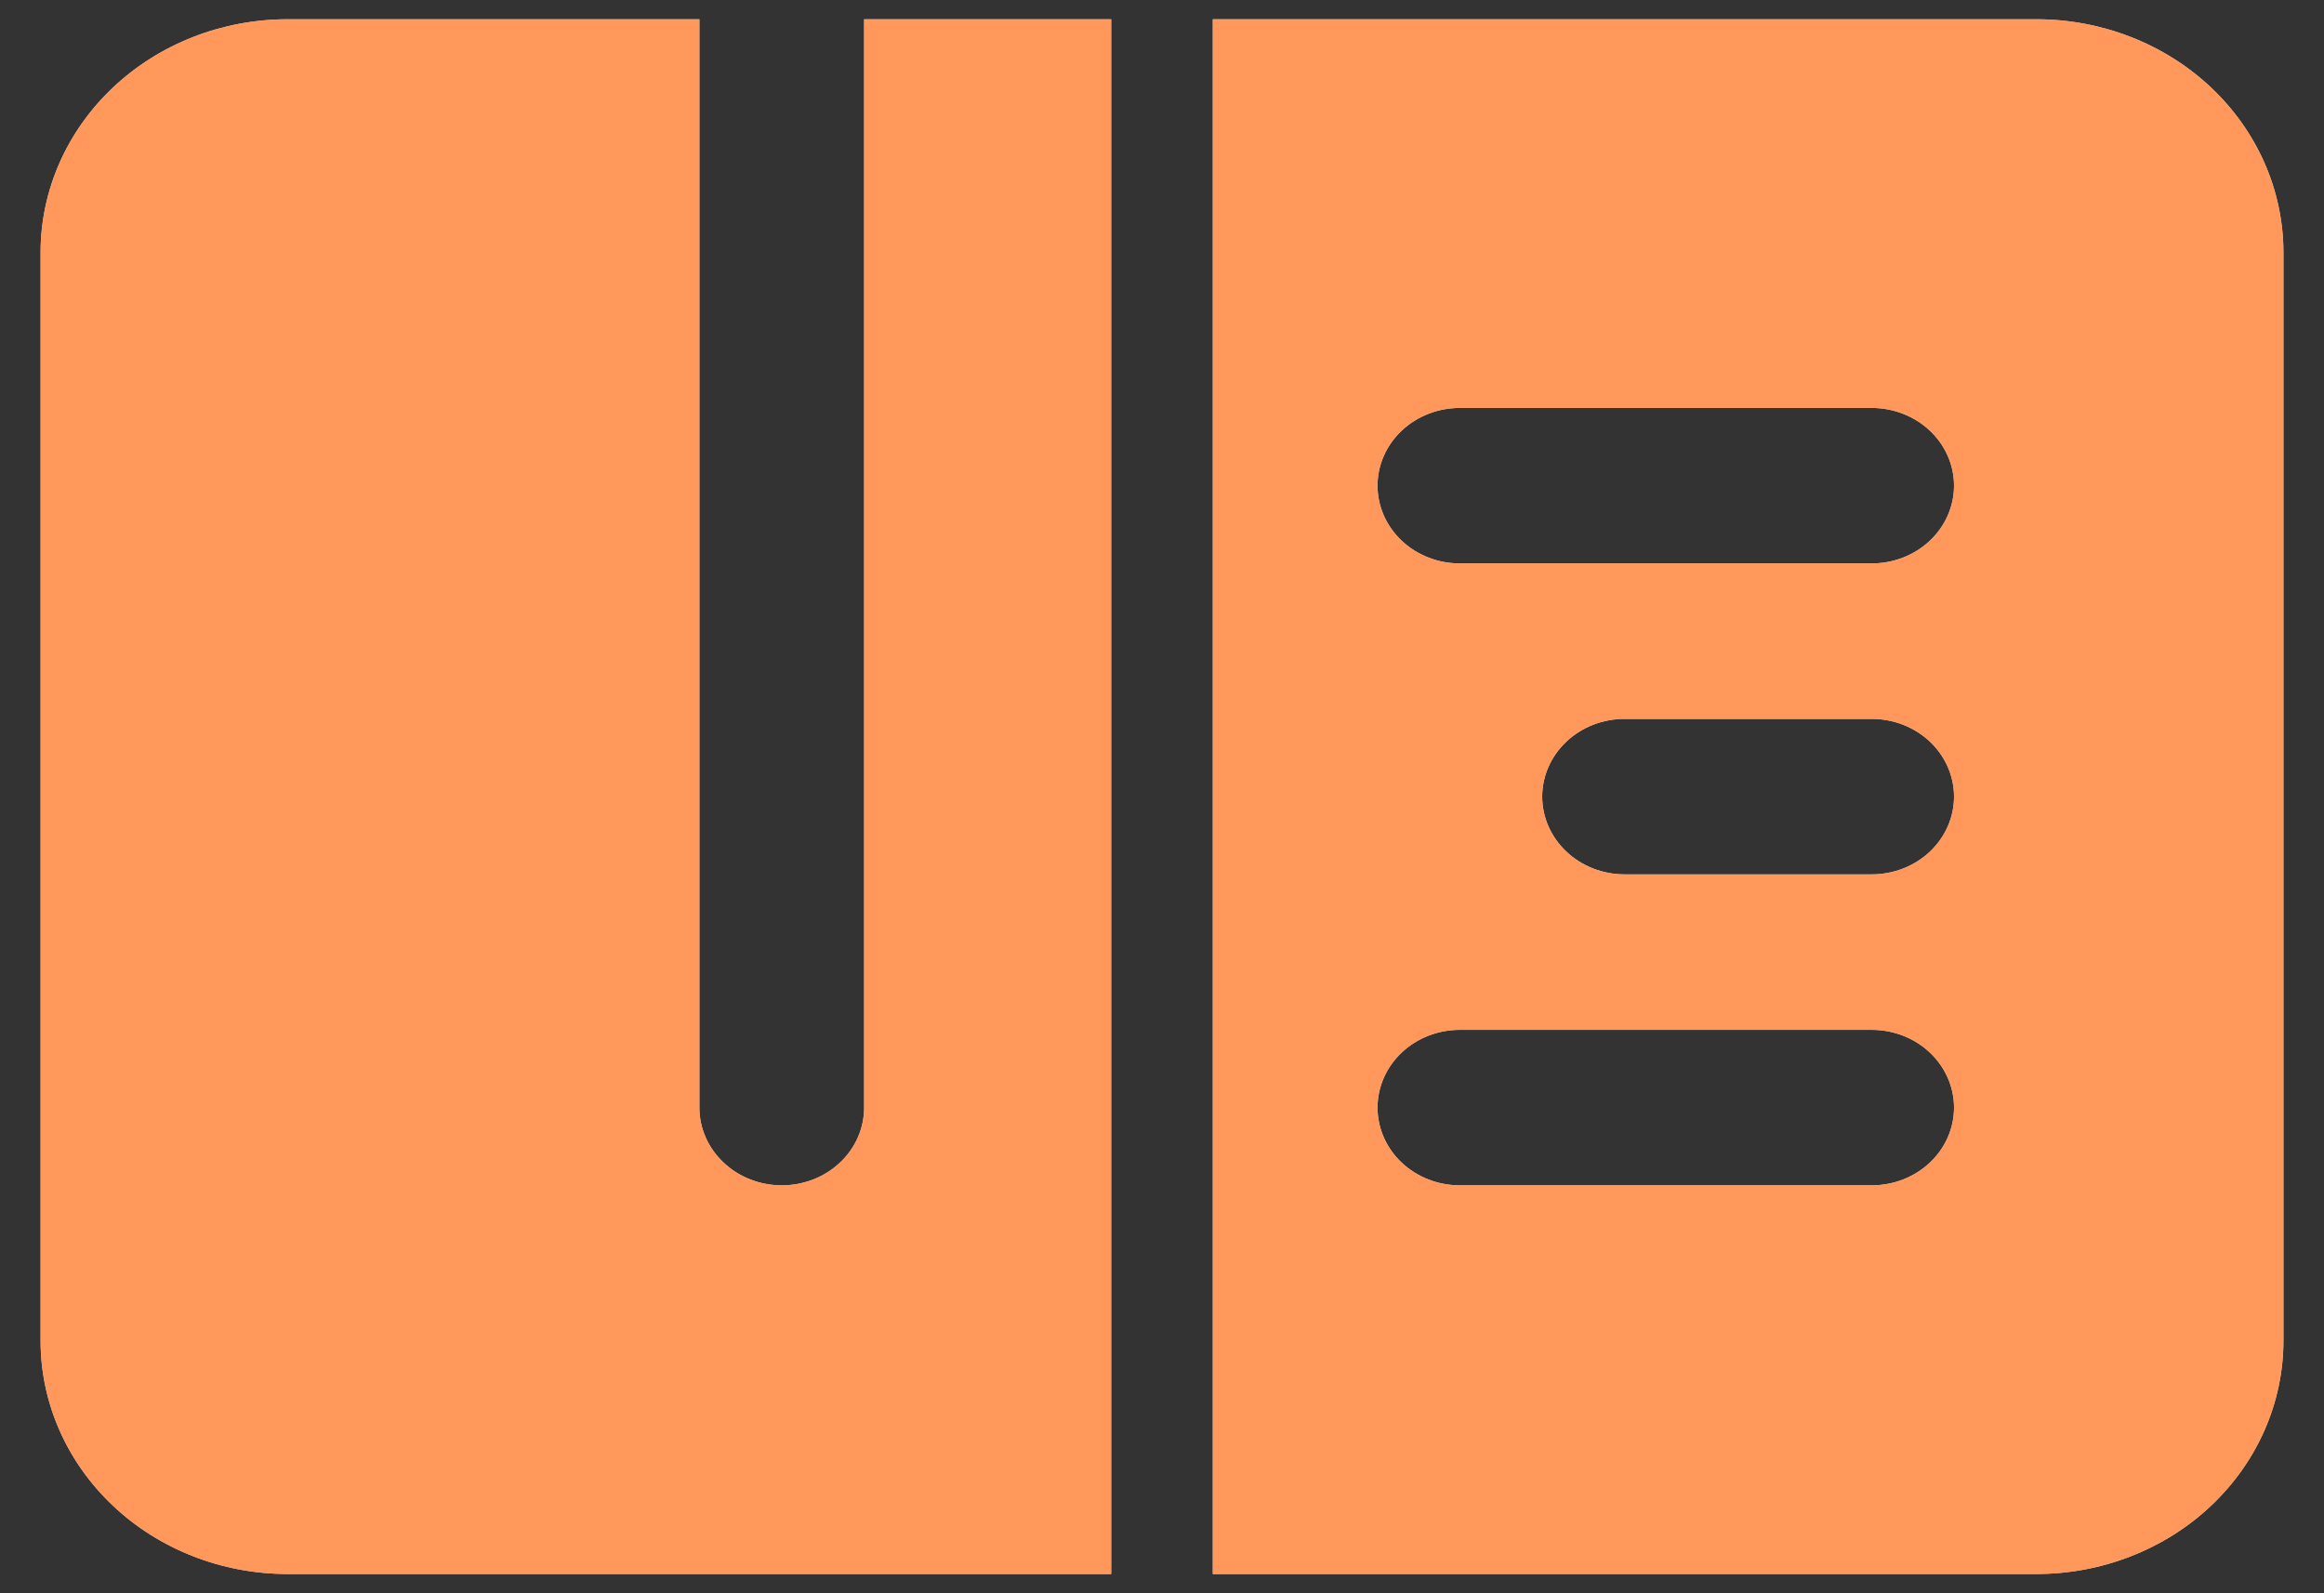 <svg width="35" height="24" viewBox="0 0 35 24" fill="none" xmlns="http://www.w3.org/2000/svg">
<rect x="0" y="0" width="35" height="24" fill="#333333" stroke="none"/>
<g id="Book">
<g id="Vector">
<path d="M30.668 0.29H18.265V23.71H30.668C31.655 23.71 32.602 23.34 33.3 22.681C33.997 22.022 34.389 21.129 34.389 20.197V3.803C34.389 2.871 33.997 1.978 33.3 1.319C32.602 0.66 31.655 0.29 30.668 0.29ZM28.188 17.855H21.986C21.657 17.855 21.342 17.732 21.109 17.512C20.877 17.293 20.746 16.995 20.746 16.684C20.746 16.373 20.877 16.076 21.109 15.856C21.342 15.636 21.657 15.513 21.986 15.513H28.188C28.517 15.513 28.832 15.636 29.065 15.856C29.297 16.076 29.428 16.373 29.428 16.684C29.428 16.995 29.297 17.293 29.065 17.512C28.832 17.732 28.517 17.855 28.188 17.855ZM28.188 13.171H24.467C24.138 13.171 23.822 13.048 23.59 12.828C23.357 12.608 23.226 12.311 23.226 12C23.226 11.69 23.357 11.392 23.59 11.172C23.822 10.952 24.138 10.829 24.467 10.829H28.188C28.517 10.829 28.832 10.952 29.065 11.172C29.297 11.392 29.428 11.69 29.428 12C29.428 12.311 29.297 12.608 29.065 12.828C28.832 13.048 28.517 13.171 28.188 13.171ZM28.188 8.487H21.986C21.657 8.487 21.342 8.364 21.109 8.144C20.877 7.924 20.746 7.627 20.746 7.316C20.746 7.005 20.877 6.708 21.109 6.488C21.342 6.268 21.657 6.145 21.986 6.145H28.188C28.517 6.145 28.832 6.268 29.065 6.488C29.297 6.708 29.428 7.005 29.428 7.316C29.428 7.627 29.297 7.924 29.065 8.144C28.832 8.364 28.517 8.487 28.188 8.487Z" fill="white"/>
<path d="M30.668 0.29H18.265V23.71H30.668C31.655 23.71 32.602 23.34 33.3 22.681C33.997 22.022 34.389 21.129 34.389 20.197V3.803C34.389 2.871 33.997 1.978 33.3 1.319C32.602 0.66 31.655 0.29 30.668 0.29ZM28.188 17.855H21.986C21.657 17.855 21.342 17.732 21.109 17.512C20.877 17.293 20.746 16.995 20.746 16.684C20.746 16.373 20.877 16.076 21.109 15.856C21.342 15.636 21.657 15.513 21.986 15.513H28.188C28.517 15.513 28.832 15.636 29.065 15.856C29.297 16.076 29.428 16.373 29.428 16.684C29.428 16.995 29.297 17.293 29.065 17.512C28.832 17.732 28.517 17.855 28.188 17.855ZM28.188 13.171H24.467C24.138 13.171 23.822 13.048 23.59 12.828C23.357 12.608 23.226 12.311 23.226 12C23.226 11.69 23.357 11.392 23.59 11.172C23.822 10.952 24.138 10.829 24.467 10.829H28.188C28.517 10.829 28.832 10.952 29.065 11.172C29.297 11.392 29.428 11.69 29.428 12C29.428 12.311 29.297 12.608 29.065 12.828C28.832 13.048 28.517 13.171 28.188 13.171ZM28.188 8.487H21.986C21.657 8.487 21.342 8.364 21.109 8.144C20.877 7.924 20.746 7.627 20.746 7.316C20.746 7.005 20.877 6.708 21.109 6.488C21.342 6.268 21.657 6.145 21.986 6.145H28.188C28.517 6.145 28.832 6.268 29.065 6.488C29.297 6.708 29.428 7.005 29.428 7.316C29.428 7.627 29.297 7.924 29.065 8.144C28.832 8.364 28.517 8.487 28.188 8.487Z" fill="#FF7E31" fill-opacity="0.8"/>
</g>
<g id="Vector_2">
<path d="M13.014 16.684C13.014 16.995 12.883 17.293 12.651 17.512C12.418 17.732 12.103 17.855 11.774 17.855C11.445 17.855 11.129 17.732 10.897 17.512C10.664 17.293 10.533 16.995 10.533 16.684V0.29H4.332C3.345 0.29 2.398 0.66 1.701 1.319C1.003 1.978 0.611 2.871 0.611 3.803V20.197C0.611 21.129 1.003 22.022 1.701 22.681C2.398 23.34 3.345 23.71 4.332 23.71H16.735V0.29H13.014V16.684Z" fill="white"/>
<path d="M13.014 16.684C13.014 16.995 12.883 17.293 12.651 17.512C12.418 17.732 12.103 17.855 11.774 17.855C11.445 17.855 11.129 17.732 10.897 17.512C10.664 17.293 10.533 16.995 10.533 16.684V0.29H4.332C3.345 0.29 2.398 0.66 1.701 1.319C1.003 1.978 0.611 2.871 0.611 3.803V20.197C0.611 21.129 1.003 22.022 1.701 22.681C2.398 23.34 3.345 23.71 4.332 23.71H16.735V0.29H13.014V16.684Z" fill="#FF7E31" fill-opacity="0.8"/>
</g>
</g>
</svg>
